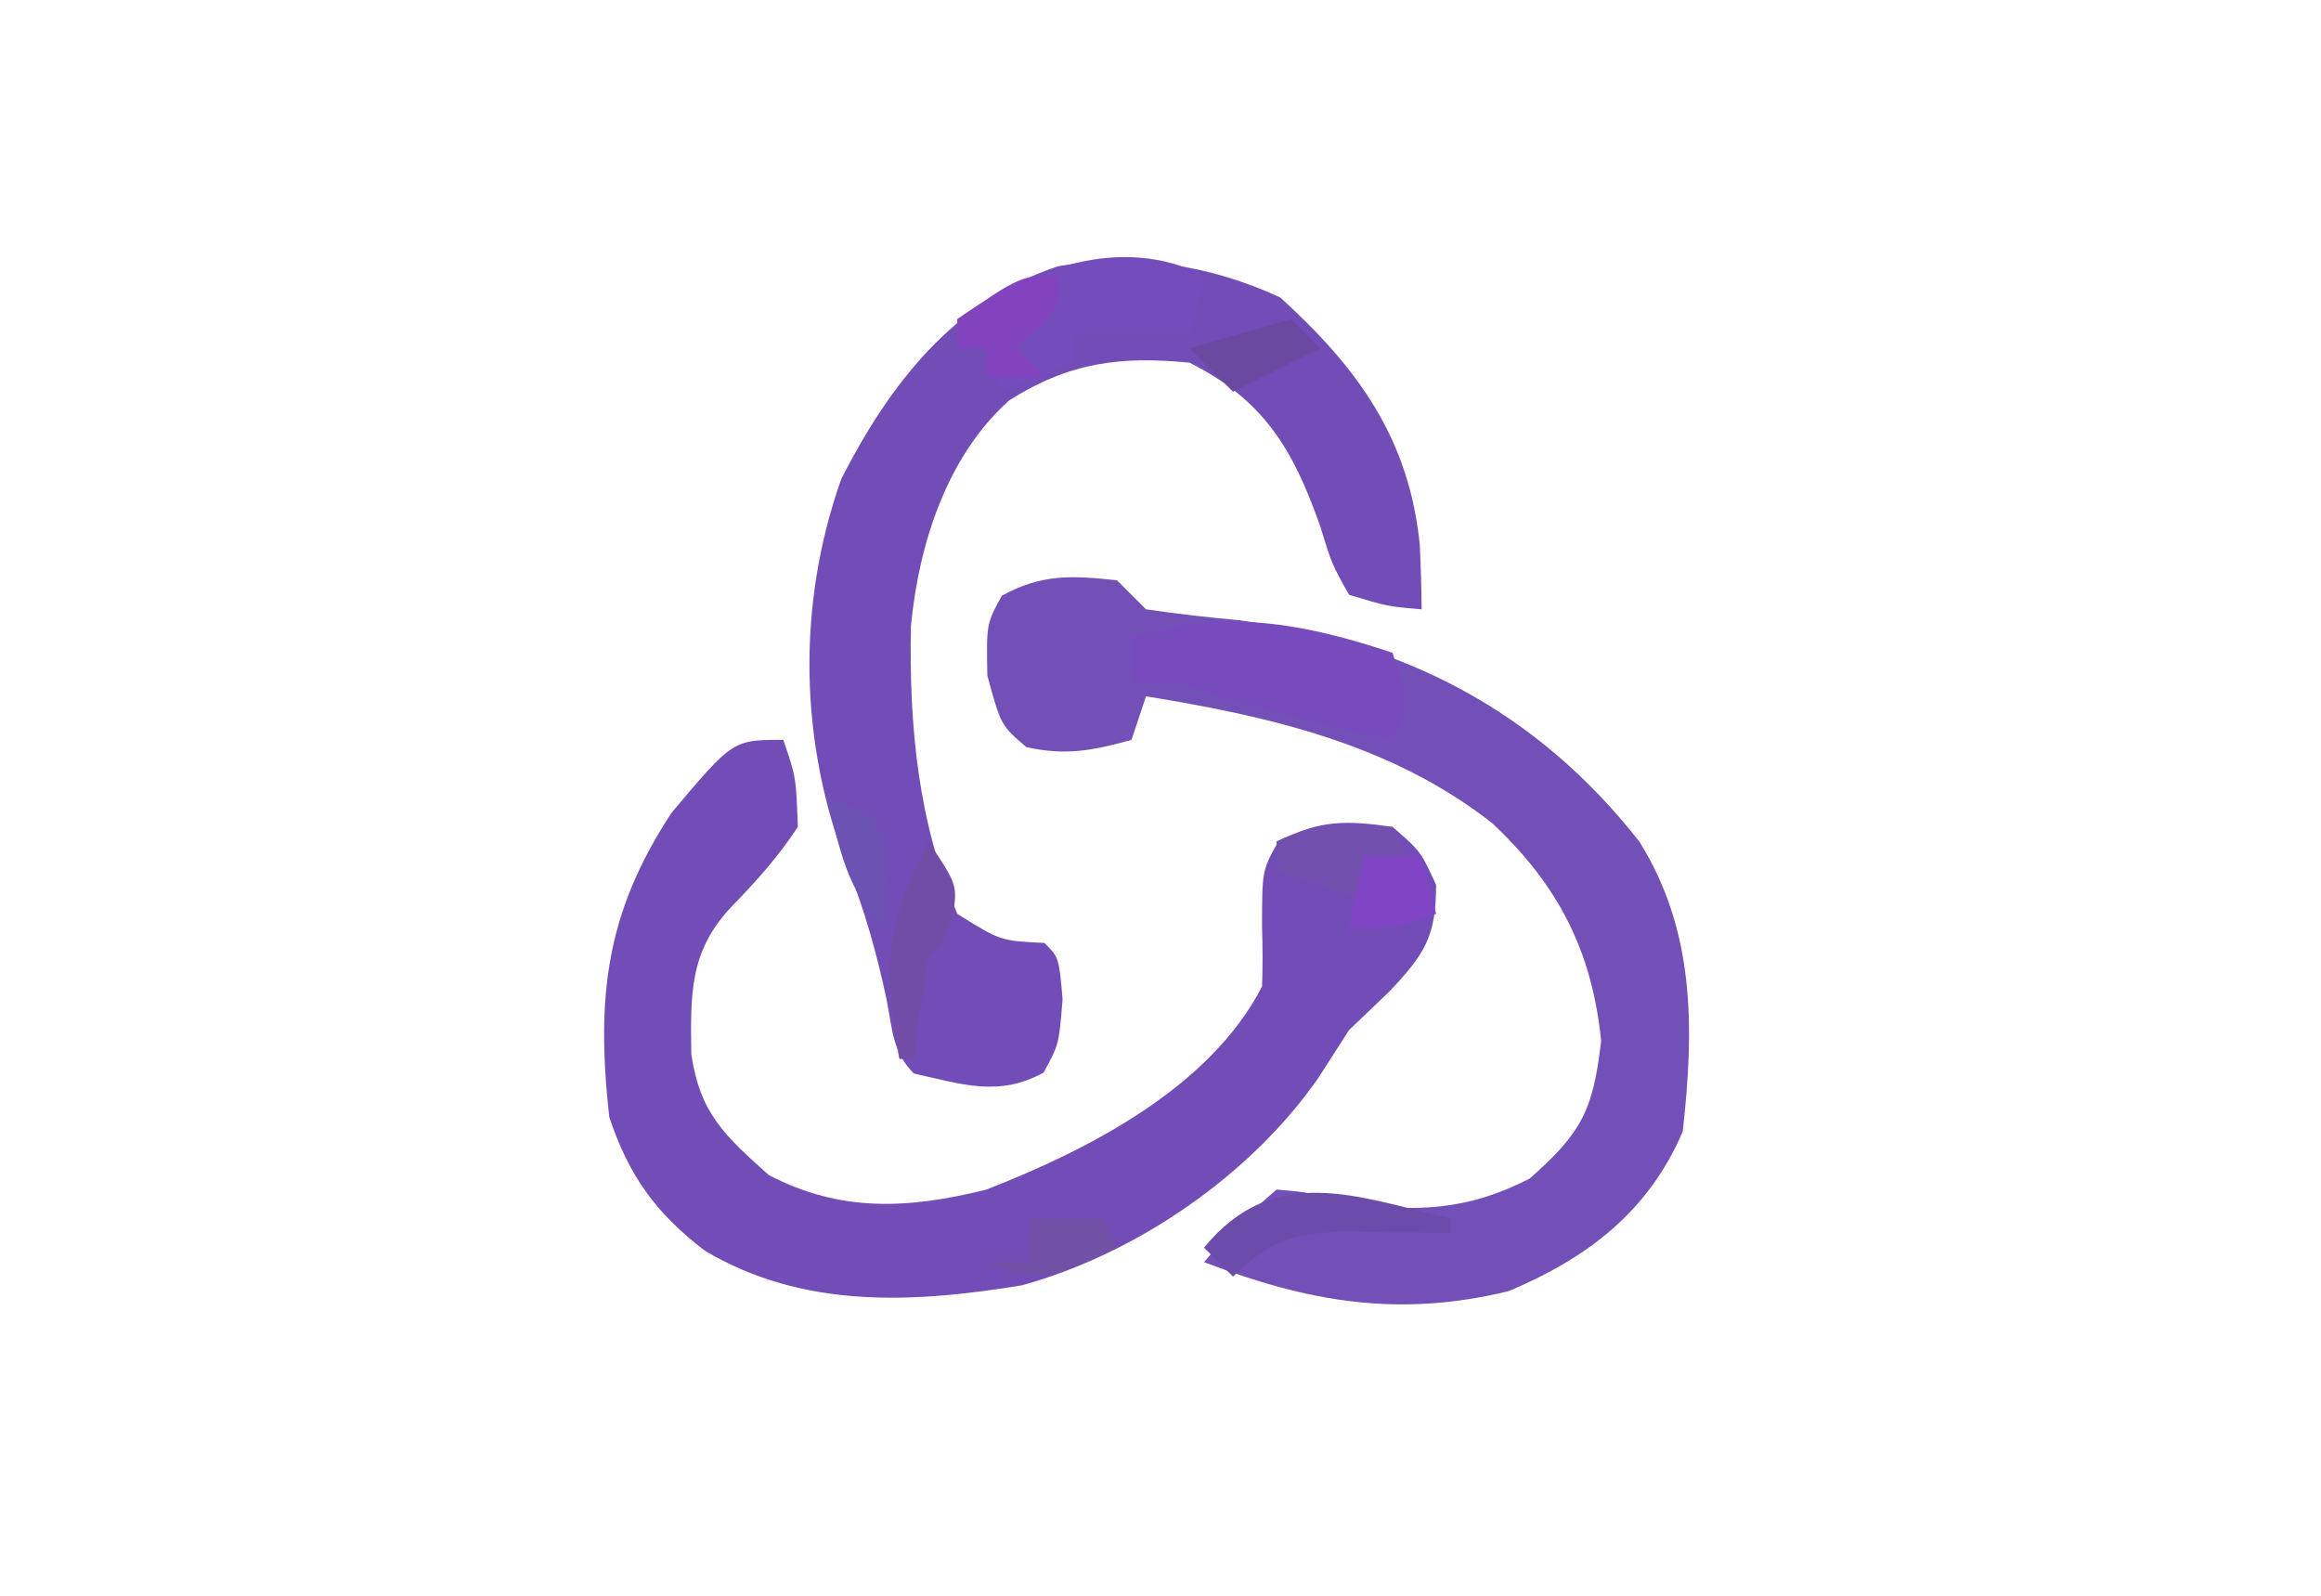 <?xml version="1.0" encoding="UTF-8"?>
<svg version="1.1" xmlns="http://www.w3.org/2000/svg" width="160" height="110">
<path d="M0 0 C5.364 4.876 8.886 9.723 9.625 17.062 C9.692 18.541 9.744 20.02 9.75 21.5 C7.375 21.297 7.375 21.297 4.75 20.5 C3.562 18.391 3.562 18.391 2.75 15.75 C0.902 10.5 -1.109 7.07 -6.25 4.5 C-11.049 4.03 -14.531 4.486 -18.676 7.094 C-22.977 10.936 -24.924 17.039 -25.453 22.656 C-25.589 29.448 -24.978 36.211 -22.25 42.5 C-19.289 44.353 -19.289 44.353 -16.25 44.5 C-15.25 45.5 -15.25 45.5 -15 48.375 C-15.25 51.5 -15.25 51.5 -16.312 53.438 C-19.402 55.132 -21.922 54.24 -25.25 53.5 C-26.731 52.019 -26.726 50.48 -27.125 48.438 C-27.795 45.265 -28.619 42.327 -29.812 39.312 C-33.162 30.737 -33.335 21.194 -30.25 12.5 C-26.936 6.01 -22.509 0.257 -15.344 -2.137 C-10.051 -3.055 -4.837 -2.232 0 0 Z " fill="#734DB7" transform="translate(88.25,20.5)"/>
<path d="M0 0 C0.66 0.66 1.32 1.32 2 2 C4.116 2.315 6.244 2.552 8.375 2.75 C19.702 4.259 28.886 8.943 36 18 C39.87 24.168 39.794 30.927 39 38 C36.639 43.509 32.449 46.709 27 49 C19.432 50.844 13.181 49.757 6 47 C8.188 44.438 8.188 44.438 11 42 C13.25 42.188 13.25 42.188 16 43 C20.782 43.515 24.094 43.461 28.438 41.25 C32.054 38.075 32.826 36.511 33.375 31.75 C32.757 25.568 30.414 21.01 25.875 16.75 C18.935 11.305 10.548 9.382 2 8 C1.67 8.99 1.34 9.98 1 11 C-1.66 11.739 -3.535 12.103 -6.25 11.5 C-8 10 -8 10 -8.938 6.562 C-9 3 -9 3 -7.938 1.062 C-5.173 -0.453 -3.098 -0.33 0 0 Z " fill="#734FB8" transform="translate(77,40)"/>
<path d="M0 0 C0.875 2.562 0.875 2.562 1 6 C-0.344 8.054 -1.849 9.723 -3.555 11.484 C-6.502 14.575 -6.397 17.58 -6.344 21.676 C-5.743 25.736 -4.052 27.28 -1 30 C3.977 32.602 8.677 32.324 14 31 C21.027 28.255 29.411 23.978 33 17 C33.05 15.647 33.044 14.291 33 12.938 C33 9 33 9 34.125 7 C36.932 5.503 38.878 5.545 42 6 C43.938 7.688 43.938 7.688 45 10 C45 13.562 44.209 14.779 41.75 17.375 C40.843 18.241 39.935 19.108 39 20 C37.948 21.64 37.948 21.64 36.875 23.312 C32.214 30.011 24.318 35.436 16.449 37.598 C8.888 38.84 1.344 39.232 -5.414 35.211 C-8.808 32.619 -10.661 30.016 -12 26 C-12.909 17.793 -12.271 11.968 -7.703 5.023 C-3.475 0 -3.475 0 0 0 Z " fill="#734DB7" transform="translate(54,51)"/>
<path d="M0 0 C1.125 3.75 1.125 3.75 0 6 C-5.126 4.929 -10.028 3.657 -15 2 C-15.99 2 -16.98 2 -18 2 C-18 1.01 -18 0.02 -18 -1 C-11.701 -3.1 -6.112 -2.037 0 0 Z " fill="#774ABE" transform="translate(96,45)"/>
<path d="M0 0 C-0.33 1.32 -0.66 2.64 -1 4 C-3.64 4 -6.28 4 -9 4 C-9 4.66 -9 5.32 -9 6 C-10.65 6.66 -12.3 7.32 -14 8 C-14.33 7.01 -14.66 6.02 -15 5 C-15.66 5 -16.32 5 -17 5 C-17 4.34 -17 3.68 -17 3 C-12.067 -0.426 -5.798 -2.899 0 0 Z " fill="#744CBC" transform="translate(83,19)"/>
<path d="M0 0 C0 0.33 0 0.66 0 1 C-0.687 0.988 -1.374 0.977 -2.082 0.965 C-2.983 0.956 -3.884 0.947 -4.812 0.938 C-5.706 0.926 -6.599 0.914 -7.52 0.902 C-10.926 1.036 -12.574 1.574 -15 4 C-15.66 3.34 -16.32 2.68 -17 2 C-12.171 -3.864 -6.543 -1.545 0 0 Z " fill="#6B4CAB" transform="translate(100,84)"/>
<path d="M0 0 C2 3 2 3 1.688 5.125 C1 7 1 7 0 8 C-0.368 10.328 -0.702 12.662 -1 15 C-1.33 15 -1.66 15 -2 15 C-3.202 8.772 -2.932 5.629 0 0 Z " fill="#724DA7" transform="translate(64,58)"/>
<path d="M0 0 C0.33 0.66 0.66 1.32 1 2 C0.01 2 -0.98 2 -2 2 C-2 2.99 -2 3.98 -2 5 C-3.98 4.34 -5.96 3.68 -8 3 C-8 2.34 -8 1.68 -8 1 C-5.291 -0.354 -2.991 -0.065 0 0 Z " fill="#7250AE" transform="translate(96,57)"/>
<path d="M0 0 C0 2 0 2 -1.5 3.625 C-1.995 4.079 -2.49 4.532 -3 5 C-2.34 5.66 -1.68 6.32 -1 7 C-2.32 7 -3.64 7 -5 7 C-5 6.34 -5 5.68 -5 5 C-5.66 5 -6.32 5 -7 5 C-7 4.34 -7 3.68 -7 3 C-2.615 0 -2.615 0 0 0 Z " fill="#8443BE" transform="translate(73,19)"/>
<path d="M0 0 C1.32 0 2.64 0 4 0 C4.33 1.32 4.66 2.64 5 4 C2 5 2 5 -1 5 C-0.67 3.35 -0.34 1.7 0 0 Z " fill="#7F45C5" transform="translate(94,59)"/>
<path d="M0 0 C1.65 0 3.3 0 5 0 C5.33 0.66 5.66 1.32 6 2 C1.569 4.092 1.569 4.092 -1.312 3.625 C-1.869 3.419 -2.426 3.212 -3 3 C-2.01 3 -1.02 3 0 3 C0 2.01 0 1.02 0 0 Z " fill="#7051A5" transform="translate(71,84)"/>
<path d="M0 0 C0.66 0.66 1.32 1.32 2 2 C0.02 2.99 -1.96 3.98 -4 5 C-4.99 4.01 -5.98 3.02 -7 2 C-4.69 1.34 -2.38 0.68 0 0 Z " fill="#6A49A0" transform="translate(89,22)"/>
<path d="M0 0 C3 1 3 1 4 3 C4.04 5 4.043 7 4 9 C1.314 6.314 0.94 3.624 0 0 Z " fill="#6C52B2" transform="translate(57,55)"/>
</svg>
